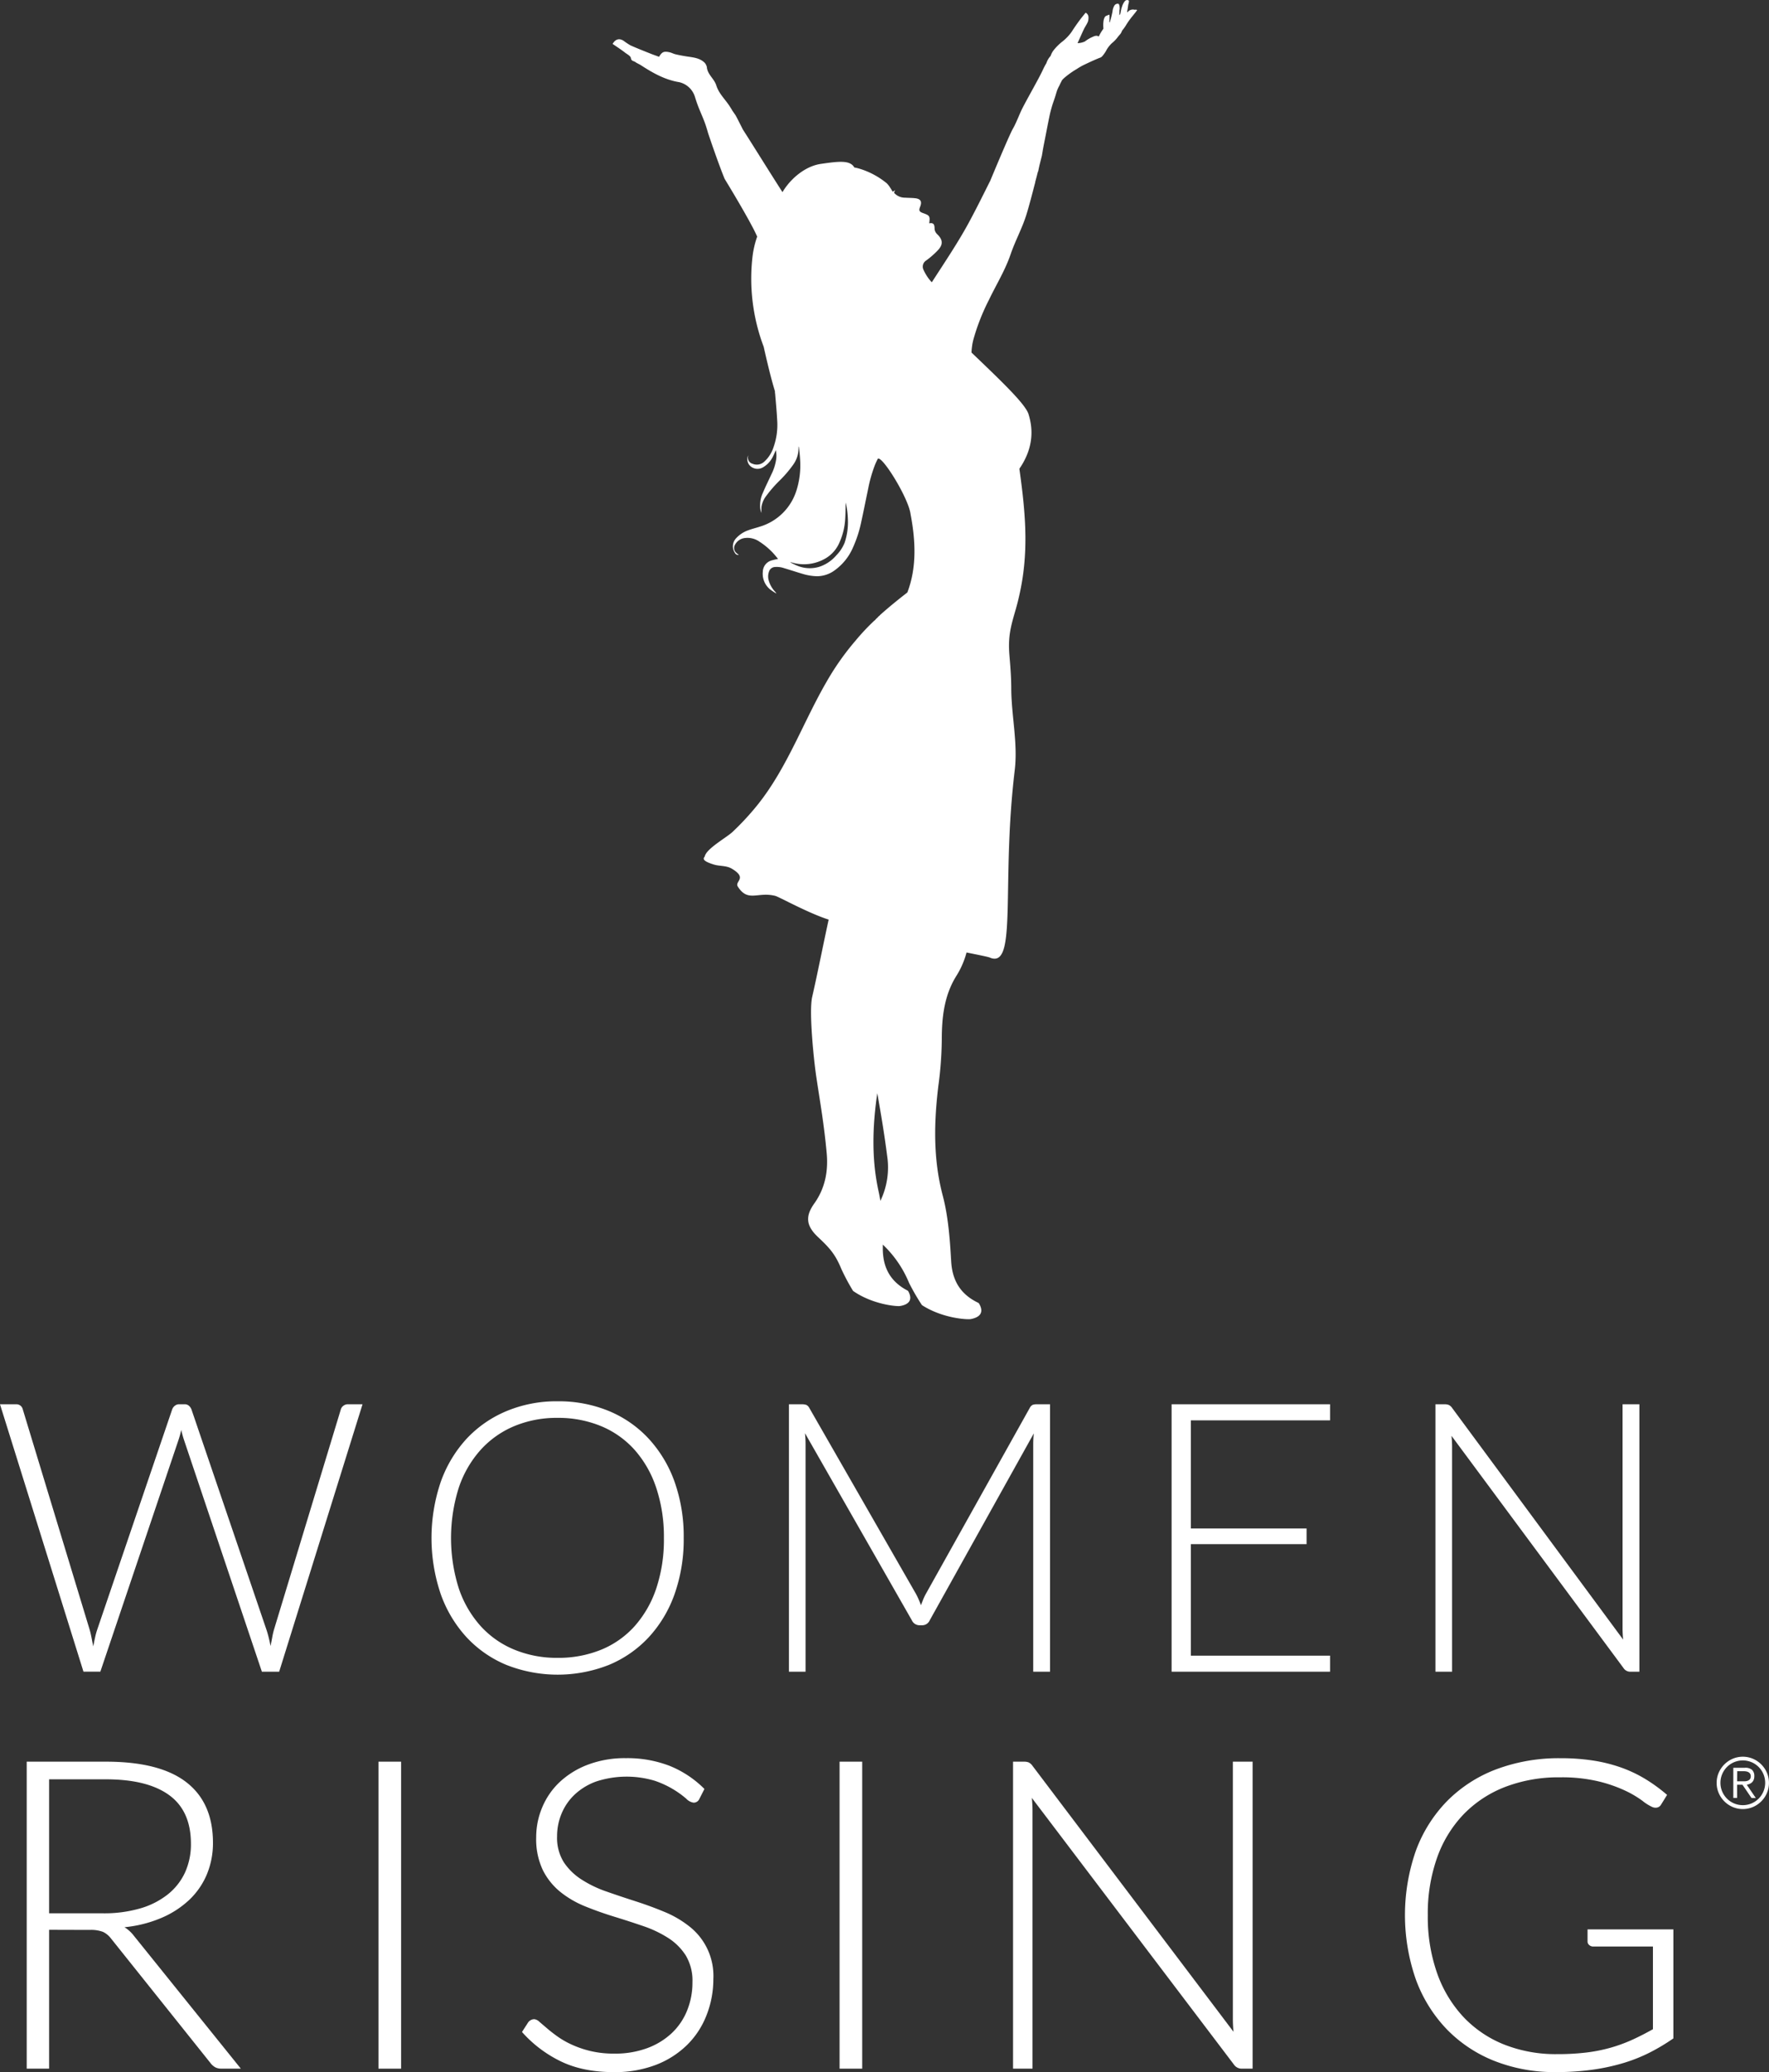 <svg xmlns="http://www.w3.org/2000/svg" viewBox="0 0 614.68 719.72"><rect x="0" y="0" width="614.68" height="719.72" fill="#333333" stroke="none"/><defs><style>.cls-1{fill:#fff;}</style></defs><title>wr-logo-vert</title><g id="Layer_2" data-name="Layer 2"><g id="Layer_1-2" data-name="Layer 1"><path class="cls-1" d="M394.94,3.4a1.36,1.36,0,0,0-.67,0A2.3,2.3,0,0,0,392,4s-.38.55-.34.09c0,0,.35-2.1.37-2.45a4.27,4.27,0,0,0,.24-1.45h0l0,0a.24.24,0,0,0-.12,0h0s-.14-.1-.17-.13a.9.9,0,0,0-.56,0s-.06,0-.09,0c-.75.25-1.39,2-1.39,2h0a.07.07,0,0,0,0,.09,6,6,0,0,0-.37,1.23,11.17,11.17,0,0,0-.22,1.1,1.38,1.38,0,0,1-.43.8l.06-1.62h0c0-.13,0-.25.06-.38a3.47,3.47,0,0,0,0-.65,2.55,2.55,0,0,0-.27-1.2.65.65,0,0,0-.57-.12,1.34,1.34,0,0,0-1,.66,4.87,4.87,0,0,0-.62,1.88c0,.17-.06.34-.08.51l-.36,1.56c-.11.45-.25.88-.37,1.33l-.21.61c-.11-.19-.06-.39-.13-.57.13-.17.07-.38.07-.57a9.18,9.18,0,0,0,0-1.43.32.32,0,0,0-.08-.21l-.68.27,0,.05h-.09l-.17.07a1,1,0,0,0-.59.47,3.86,3.86,0,0,0-.44,1.31,10.81,10.81,0,0,0-.05,2.51.47.47,0,0,1-.09.35,15.5,15.5,0,0,0-1.42,2.38c-.08.17-.16.19-.31.1a1.12,1.12,0,0,0-.72-.16,2.7,2.7,0,0,0-.79.2l-.53.24h0a9.65,9.65,0,0,0-1.18.6,12.63,12.63,0,0,0-1.33.88l-.07.06a6.56,6.56,0,0,1-2.49.58s-.05-.08,0-.1c.72-1.59,1.41-3.19,2.16-4.76.41-.87,1-1.66,1.37-2.54a4.3,4.3,0,0,0,.22-1.67,1.73,1.73,0,0,0-1-1.5c-.74.92-1.5,1.81-2.18,2.76-1,1.33-1.91,2.69-2.81,4.07A16.6,16.6,0,0,1,369,14.55a17.81,17.81,0,0,0-3.09,3.16,6.43,6.43,0,0,0-.81,1.64,2.57,2.57,0,0,1-.22.29,6.36,6.36,0,0,0-1.24,2.17,1.81,1.81,0,0,1-.19.38c-.25.39-.45.81-.67,1.21-.08.14-.2.41-.33.68h0c-1.32,3-6.33,11.58-7.68,14.53-.94,2.06-1.73,4.2-2.85,6.16-1.34,2.35-7.83,18-7.83,18-2.35,4.66-4.58,9.25-7.47,14.59-3.67,6.79-8.44,13.86-12.83,20.67l-.25-.23a15.84,15.84,0,0,1-2.66-4.12,2.52,2.52,0,0,1,1-3.24A29.87,29.87,0,0,0,326,86.8c1.79-2,1.55-3.61-.34-5.45a2.87,2.87,0,0,1-.92-1.78c0-1.36-.15-2.34-1.86-2,.32-2.5.18-2.73-2.1-3.54-1.38-.49-1.58-.9-1.05-2.24.7-1.8.18-2.73-1.74-2.94-1.15-.13-2.31-.11-3.47-.19a5,5,0,0,1-3.86-1.7c.12-.42.2-.42.34-.91-.07,0-.38.42-.86.49-.31-.52-.52-.92-.78-1.28a8,8,0,0,0-1.26-1.62A27.58,27.58,0,0,0,299,58.7a15.24,15.24,0,0,0-2.15-.53c-1.45-2.59-5.28-2.17-11.65-1.24-5.5.81-10.6,5.22-13.31,9.81-4.5-7-12-19.08-13.75-21.73-1.34-2.67-2.39-4.74-2.63-5.09l-1.17-1.67c.14.19.19.21-.65-1.11-1.6-2.56-3.88-4.54-4.78-7.43-.76-2.45-3.1-3.79-3.3-6.46a3.74,3.74,0,0,0-.69-1.38c-1.68-1.72-3.93-1.91-6.13-2.24-1.36-.21-2.71-.46-4.05-.77-.71-.16-1.36-.54-2.07-.7-2-.44-2.65-.14-3.67,1.57-1-.38-2.08-.74-3.11-1.16-2.29-.92-4.59-1.81-6.83-2.82a23.17,23.17,0,0,1-2.43-1.62c-1.48-.91-2.77-.56-3.77,1.12,1.47,1,3,2,4.42,3.1.72.53,1.84,1.12,1.93,1.79.15,1.15,1,1,1.55,1.41s1.29.69,1.9,1.08c4.13,2.68,8.35,5.09,13.34,5.91a7.48,7.48,0,0,1,5.46,5.06c1.7,5.58,3,6.9,4.55,12.52,0,.06,3.53,10.53,5.78,16,0,0,9,14.69,11.31,20.06a32.65,32.65,0,0,0-1.56,6.45,66.94,66.94,0,0,0,3.82,31.81c1.09,4.86,2.6,11.24,3.91,15.42,0,.29,0,.58.07.87.26,3.07.55,6.13.71,9.21a23.13,23.13,0,0,1-1.32,9.53,11.53,11.53,0,0,1-3.2,4.91,3.81,3.81,0,0,1-4.06.69,2.14,2.14,0,0,1-1.53-2.52c0-.11,0-.22.08-.45a3.2,3.2,0,0,0,.35,3.41,3.71,3.71,0,0,0,4.83.76,8.7,8.7,0,0,0,3.38-3.72c.36-.7.66-1.43,1-2.2a9.16,9.16,0,0,1,.13,3.13,17.07,17.07,0,0,1-1.59,5.1c-1,2.17-2.08,4.32-3,6.51a10.52,10.52,0,0,0-1,4.92,6.58,6.58,0,0,0,.48,2.17,18.45,18.45,0,0,1,0-2.17,8.28,8.28,0,0,1,1.6-3.7,44.65,44.65,0,0,1,4.77-5.47,41.06,41.06,0,0,0,4.61-5.39,9.88,9.88,0,0,0,1.81-4.52c.06-.62.1-1.25.14-1.87a.82.82,0,0,1,.12.36c.13,1.41.3,2.81.37,4.22a28.8,28.8,0,0,1-1.31,10.83A19,19,0,0,1,264,182.93c-1.33.44-2.7.76-4,1.25a10.22,10.22,0,0,0-4.16,2.71,4.07,4.07,0,0,0-.43,5.22,1.21,1.21,0,0,0,1.3.61c-.31-.24-.59-.42-.83-.65a2.23,2.23,0,0,1-.51-2.82,4.42,4.42,0,0,1,3.39-2.37,7.28,7.28,0,0,1,5.09,1.23,24.61,24.61,0,0,1,6.13,5.57c.14.16.26.34.37.47a20.51,20.51,0,0,0-2.29.52,4.16,4.16,0,0,0-3,3.88,7,7,0,0,0,2.61,6.23,21.58,21.58,0,0,0,2.11,1.38,4.18,4.18,0,0,0-.35-.54,9.31,9.31,0,0,1-2.42-4.39,4.92,4.92,0,0,1,.2-2.7,2.27,2.27,0,0,1,1.91-1.58,7.91,7.91,0,0,1,3.43.42c2.17.64,4.32,1.36,6.5,2a18.44,18.44,0,0,0,4.9.77,10.43,10.43,0,0,0,6.21-2.15,18.92,18.92,0,0,0,6.26-7.91,42.28,42.28,0,0,0,2.82-8.71c.87-4,1.67-8,2.5-12a48.79,48.79,0,0,1,2.09-7.38,23.35,23.35,0,0,1,1.2-2.67c1.58-1,10.64,13.65,11.36,19.23,1.76,9.22,2.22,18.51-1.11,27.23-3.28,2.55-6.47,5.12-9.5,7.85l0,0a1.62,1.62,0,0,1-.69.56l.07.07-.8.74,0,0a1.66,1.66,0,0,1-.59.59h0a78.59,78.59,0,0,0-6.34,6.74l-.07.09a91.81,91.81,0,0,0-9.93,14c-8.17,14-13.72,29.85-23.83,42.67a93.67,93.67,0,0,1-9.06,9.86c-2,1.9-9,5.75-9.64,8.45-.13.49-1.79,1.37,3.14,2.88,2,.63,4.37.29,6.32,1.48,5.47,3.32.86,4.31,2,6.16,3.56,5.61,6.86,1.71,13,3.24,1.37.34,11.31,5.92,18.58,8.25-1.82,8.3-4,19.37-5.71,26.77-1.24,5.26.63,22.65,1.42,27.89,1.49,9.88,2.69,16.48,3.6,26.42.57,6.16-.48,12.15-4.31,17.52-3.24,4.54-2.78,7.84,1.33,11.69s6,6,8.09,11.08a73.8,73.8,0,0,0,3.94,7.4.87.87,0,0,0,.27.3c6.75,4.63,15,5.33,16.16,5.14,3.34-.55,4.39-2.3,2.9-5.07a.85.85,0,0,0-.36-.34c-7-3.66-8.41-9.39-8.52-14.12,0-.62,0-1.22,0-1.8a38.28,38.28,0,0,1,9.13,13.31,76.24,76.24,0,0,0,4.34,7.51.9.9,0,0,0,.29.3c7.15,4.54,15.73,5,16.89,4.73,3.44-.69,4.46-2.53,2.81-5.34a.89.89,0,0,0-.38-.34c-7.38-3.53-9-9.4-9.32-14.3-.45-7.76-1-15.67-3-23.15-3.28-12.63-3-25.16-1.45-37.88a130.42,130.42,0,0,0,1.19-16c0-7.95.86-15.62,5.23-22.44a29.67,29.67,0,0,0,3.37-7.86c4.73.95,8.08,1.63,8.23,1.83,9.52,3.72,3.74-25.43,8.52-65.19,1.12-9.37-1.16-18.74-1.21-28.18,0-3.87-.3-7.72-.63-11.57-.51-6.09.25-9.51,2-15.43,5.07-17.44,3.91-31.74,1.45-49.48,5.37-7.8,4.54-14.57,3.18-18.95-1.1-3.55-9.42-11.46-19.81-21.4a20.84,20.84,0,0,1,.65-4.55,73.8,73.8,0,0,1,5.42-13.79c2.58-5.38,5.6-10.19,7.53-15.85,1.56-4.57,4-9,5.44-13.63,1.09-3.52,2.07-7.41,3.11-11.37l0-.13.5-1.89.38-1.51a.68.68,0,0,0,.13-.25l.43-2,.87-3.48s.38-2.34.61-3.49c.68-3.36,1.29-6.73,2-10.09.24-1.2.55-2.39.9-3.57.29-1,.69-2,1-3,.22-.65.4-1.31.61-2s.41-1.06.64-1.57c.07-.14.15-.27.23-.39l0,0c.22-.49.45-1,.7-1.46a3.46,3.46,0,0,1,.46-.79,13.59,13.59,0,0,1,1.1-1,29.8,29.8,0,0,1,3.84-2.67,23.72,23.72,0,0,1,2.11-1.25c1.78-.86,3.56-1.7,5.39-2.45a2.62,2.62,0,0,1,.39-.16,2.06,2.06,0,0,0,1.1-.73,11.79,11.79,0,0,0,1.18-1.68A10,10,0,0,1,386.35,15a11.6,11.6,0,0,0,2-2.06c.19-.27.41-.52.62-.77a3.59,3.59,0,0,0,.84-1.31,1.07,1.07,0,0,1,.21-.37,15.64,15.64,0,0,0,1.4-2,26.75,26.75,0,0,1,2.18-3c.39-.51.81-1,1.2-1.51.09-.14.17-.28.27-.41S395.07,3.44,394.94,3.4ZM293.48,188.52a13.39,13.39,0,0,1-2.87,4.35,13.19,13.19,0,0,1-5.95,4,11.34,11.34,0,0,1-7.72-.42c-.76-.3-1.49-.7-2.24-1.06l0-.12.79.2a14.81,14.81,0,0,0,11.7-1.73,11.7,11.7,0,0,0,4.56-5.46,22.85,22.85,0,0,0,1.91-7.71c.15-2,.13-3.93.18-5.9a.62.62,0,0,1,0-.12,26.6,26.6,0,0,1,.76,5.46A22.43,22.43,0,0,1,293.48,188.52ZM305.91,417.1c-.16-1-.35-2-.59-3.13-2.56-11.52-2.14-22.84-.49-34.27,1.29,7.21,2.5,14.44,3.42,21.71A26.73,26.73,0,0,1,305.91,417.1Z"/><path class="cls-1" d="M0,487.75H5.52a2.27,2.27,0,0,1,2.4,1.77L31.1,565.87q.39,1.31.68,2.82t.62,3.15q.32-1.64.65-3.15a24,24,0,0,1,.78-2.82l26-76.35a2.81,2.81,0,0,1,.91-1.25,2.4,2.4,0,0,1,1.56-.53h1.82a2.23,2.23,0,0,1,1.49.49,3.27,3.27,0,0,1,.91,1.28l26,76.35q.45,1.31.81,2.76t.68,3.09q.33-1.58.59-3.05a24.31,24.31,0,0,1,.65-2.79l23.18-76.35a2.35,2.35,0,0,1,.88-1.25,2.53,2.53,0,0,1,1.59-.53h5.07L97,580.64H91L63.89,500a33.69,33.69,0,0,1-.91-3.35,34.29,34.29,0,0,1-.91,3.35l-27.2,80.61H29Z"/><path class="cls-1" d="M237.57,534.17a57,57,0,0,1-3.18,19.53,43.38,43.38,0,0,1-9,15,39.63,39.63,0,0,1-13.83,9.58,48.49,48.49,0,0,1-35.58,0,39.6,39.6,0,0,1-13.83-9.58,43.75,43.75,0,0,1-9-15,60.72,60.72,0,0,1,0-39,43.74,43.74,0,0,1,9-15A40,40,0,0,1,176,490.12a44.93,44.93,0,0,1,17.72-3.41,45.71,45.71,0,0,1,17.86,3.38,39.45,39.45,0,0,1,13.83,9.62,43.73,43.73,0,0,1,9,15A56.76,56.76,0,0,1,237.57,534.17Zm-6.88,0A53.54,53.54,0,0,0,228,516.7a37.71,37.71,0,0,0-7.5-13.13,32.17,32.17,0,0,0-11.66-8.24,38.78,38.78,0,0,0-15.13-2.86,38.19,38.19,0,0,0-15,2.86,32.84,32.84,0,0,0-11.69,8.24,37.55,37.55,0,0,0-7.6,13.13,58.06,58.06,0,0,0,0,35,37.57,37.57,0,0,0,7.6,13.1A32.47,32.47,0,0,0,178.78,573a38.59,38.59,0,0,0,15,2.82A39.19,39.19,0,0,0,208.88,573a31.81,31.81,0,0,0,11.66-8.21,37.73,37.73,0,0,0,7.5-13.1A53.46,53.46,0,0,0,230.69,534.17Z"/><path class="cls-1" d="M320,557.54q.39-1,.81-2.07a17.81,17.81,0,0,1,.94-1.94L357.82,489a2.37,2.37,0,0,1,1-1.05,4.15,4.15,0,0,1,1.43-.2h4.61v92.89h-5.84V501.47a35.7,35.7,0,0,1,.2-3.61l-36.17,64.93a2.83,2.83,0,0,1-2.6,1.71h-1a2.92,2.92,0,0,1-2.6-1.71l-37.14-65a36.31,36.31,0,0,1,.2,3.68v79.17h-5.78V487.75h4.54a4.46,4.46,0,0,1,1.46.2,2.31,2.31,0,0,1,1.07,1.05l37.07,64.6A26.85,26.85,0,0,1,320,557.54Z"/><path class="cls-1" d="M462.16,487.75v5.58H413.79v37.55H454v5.45H413.79v38.73h48.37v5.58H407.1V487.75Z"/><path class="cls-1" d="M503.45,488a3.07,3.07,0,0,1,1.11,1L564,569.48q-.19-2-.2-3.81V487.75h5.84v92.89H566.5a2.79,2.79,0,0,1-2.4-1.31l-59.74-80.62q.19,2,.2,3.74v78.19h-5.78V487.75H502A3.62,3.62,0,0,1,503.45,488Z"/><path class="cls-1" d="M17.06,670.28v48.23H9.28V611.88H36.81q18.68,0,27.91,7.12T74,639.92a28.39,28.39,0,0,1-2.14,11.15,26.15,26.15,0,0,1-6.14,8.85A32.78,32.78,0,0,1,56,666.18a43.3,43.3,0,0,1-12.74,3.2,12.34,12.34,0,0,1,3.28,3l37.14,46.12H76.93a4.52,4.52,0,0,1-2.1-.45,5.46,5.46,0,0,1-1.71-1.51L38.57,673.3A7.68,7.68,0,0,0,35.79,671a11.76,11.76,0,0,0-4.61-.68Zm0-5.73H35.82a44.93,44.93,0,0,0,12.85-1.69A27.82,27.82,0,0,0,58.28,658a21,21,0,0,0,6-7.61,23.59,23.59,0,0,0,2.06-10q0-11.38-7.55-16.88t-22-5.5H17.06Z"/><path class="cls-1" d="M139.37,718.51h-7.86V611.88h7.86Z"/><path class="cls-1" d="M243,624.84a2.15,2.15,0,0,1-2,1.28,4.43,4.43,0,0,1-2.56-1.39,33,33,0,0,0-10.94-6.22,34.08,34.08,0,0,0-20.27.23,21.72,21.72,0,0,0-7.5,4.52,19.22,19.22,0,0,0-4.59,6.63,20.38,20.38,0,0,0-1.57,7.91,16,16,0,0,0,2.33,9,20.85,20.85,0,0,0,6.15,6,40,40,0,0,0,8.67,4.18q4.85,1.7,10,3.35t10,3.66a36.07,36.07,0,0,1,8.67,5,21.82,21.82,0,0,1,8.48,18.39A34.17,34.17,0,0,1,245.48,700a29.4,29.4,0,0,1-6.75,10.29,31.73,31.73,0,0,1-10.83,6.9,39.74,39.74,0,0,1-14.64,2.52q-10.68,0-18.38-3.73a43.19,43.19,0,0,1-13.5-10.21l2.13-3.32a2.7,2.7,0,0,1,2.14-1.13,3.07,3.07,0,0,1,1.76.9l2.6,2.22q1.52,1.32,3.66,2.86a30.4,30.4,0,0,0,5,2.86,35.38,35.38,0,0,0,6.49,2.22,34.84,34.84,0,0,0,8.33.9,32,32,0,0,0,11.46-1.92,25.12,25.12,0,0,0,8.52-5.24,22.17,22.17,0,0,0,5.31-7.87,25.93,25.93,0,0,0,1.83-9.76,17,17,0,0,0-2.33-9.31,20,20,0,0,0-6.15-6.1,39.92,39.92,0,0,0-8.67-4.11q-4.85-1.66-10-3.24t-10-3.54a34.43,34.43,0,0,1-8.67-5,23,23,0,0,1-6.15-7.61,25,25,0,0,1-2.33-11.42,26.68,26.68,0,0,1,2.06-10.32,25.62,25.62,0,0,1,6-8.78,29.71,29.71,0,0,1,9.81-6.1,36.2,36.2,0,0,1,13.33-2.3,40.82,40.82,0,0,1,15.08,2.64,36.13,36.13,0,0,1,12.18,8.06Z"/><path class="cls-1" d="M299.59,718.51h-7.86V611.88h7.86Z"/><path class="cls-1" d="M357.46,612.15a3.59,3.59,0,0,1,1.3,1.17l69.86,92.39a43.45,43.45,0,0,1-.23-4.37V611.88h6.86V718.51h-3.74a3.3,3.3,0,0,1-2.82-1.51l-70.16-92.54a42.8,42.8,0,0,1,.23,4.3v89.75H352V611.88h3.81A4.35,4.35,0,0,1,357.46,612.15Z"/><path class="cls-1" d="M541.1,713.46a83.23,83.23,0,0,0,10.14-.56,55.33,55.33,0,0,0,8.5-1.7,53.58,53.58,0,0,0,7.48-2.75q3.54-1.62,7.13-3.65V676.09H553.61a2,2,0,0,1-1.41-.53,1.6,1.6,0,0,1-.57-1.21v-4.22h29.82V708a70.7,70.7,0,0,1-8.39,5,56.22,56.22,0,0,1-9.3,3.65,72.58,72.58,0,0,1-10.68,2.26,91.67,91.67,0,0,1-12.51.79,56.6,56.6,0,0,1-21.31-3.88,47.3,47.3,0,0,1-16.55-11A49.49,49.49,0,0,1,492,687.61a67.9,67.9,0,0,1,0-44.87,48.73,48.73,0,0,1,10.83-17.18,47.77,47.77,0,0,1,17-11,61.82,61.82,0,0,1,22.46-3.88,72.92,72.92,0,0,1,11.4.83,53.36,53.36,0,0,1,9.72,2.45,46,46,0,0,1,8.39,4,56.82,56.82,0,0,1,7.47,5.46l-2.06,3.32a2.13,2.13,0,0,1-1.91,1.13,2.88,2.88,0,0,1-1.3-.3,16.17,16.17,0,0,1-3.32-2.11,35.72,35.72,0,0,0-5.87-3.47,49.4,49.4,0,0,0-9.27-3.24,55,55,0,0,0-13.5-1.43,51.71,51.71,0,0,0-19,3.32,40.32,40.32,0,0,0-14.45,9.49,42,42,0,0,0-9.23,15.07,58,58,0,0,0-3.24,20,58.76,58.76,0,0,0,3.28,20.27,43.29,43.29,0,0,0,9.19,15.18,39.66,39.66,0,0,0,14.19,9.53A48.66,48.66,0,0,0,541.1,713.46Z"/><path class="cls-1" d="M596.49,619.25a8.72,8.72,0,0,1,.72-3.53,9.24,9.24,0,0,1,4.84-4.84,9,9,0,0,1,7.06,0,9.25,9.25,0,0,1,4.84,4.84,9,9,0,0,1,0,7.06,9.24,9.24,0,0,1-4.84,4.84,9,9,0,0,1-7.06,0,9.24,9.24,0,0,1-4.84-4.84A8.72,8.72,0,0,1,596.49,619.25Zm1.32,0a7.57,7.57,0,0,0,.61,3,7.77,7.77,0,0,0,4.13,4.13,7.82,7.82,0,0,0,6.06,0,7.77,7.77,0,0,0,4.13-4.13,7.82,7.82,0,0,0,0-6.06,7.76,7.76,0,0,0-4.13-4.13,7.82,7.82,0,0,0-6.06,0,7.77,7.77,0,0,0-4.13,4.13A7.57,7.57,0,0,0,597.81,619.25Zm5.79,5.21h-1.32V614h4a3.55,3.55,0,0,1,2.54.75,2.9,2.9,0,0,1,.76,2.16,3.33,3.33,0,0,1-.21,1.25,2.48,2.48,0,0,1-.57.87,2.83,2.83,0,0,1-.84.56,4.57,4.57,0,0,1-1,.31l3.13,4.6h-1.49l-3.13-4.6h-1.88Zm0-5.77h1.69q.54,0,1.08,0a3,3,0,0,0,1-.22,1.7,1.7,0,0,0,.7-.54,1.65,1.65,0,0,0,.27-1,1.56,1.56,0,0,0-.21-.84,1.58,1.58,0,0,0-.54-.53,2.41,2.41,0,0,0-.76-.28,4.3,4.3,0,0,0-.84-.09h-2.35Z"/></g></g></svg>